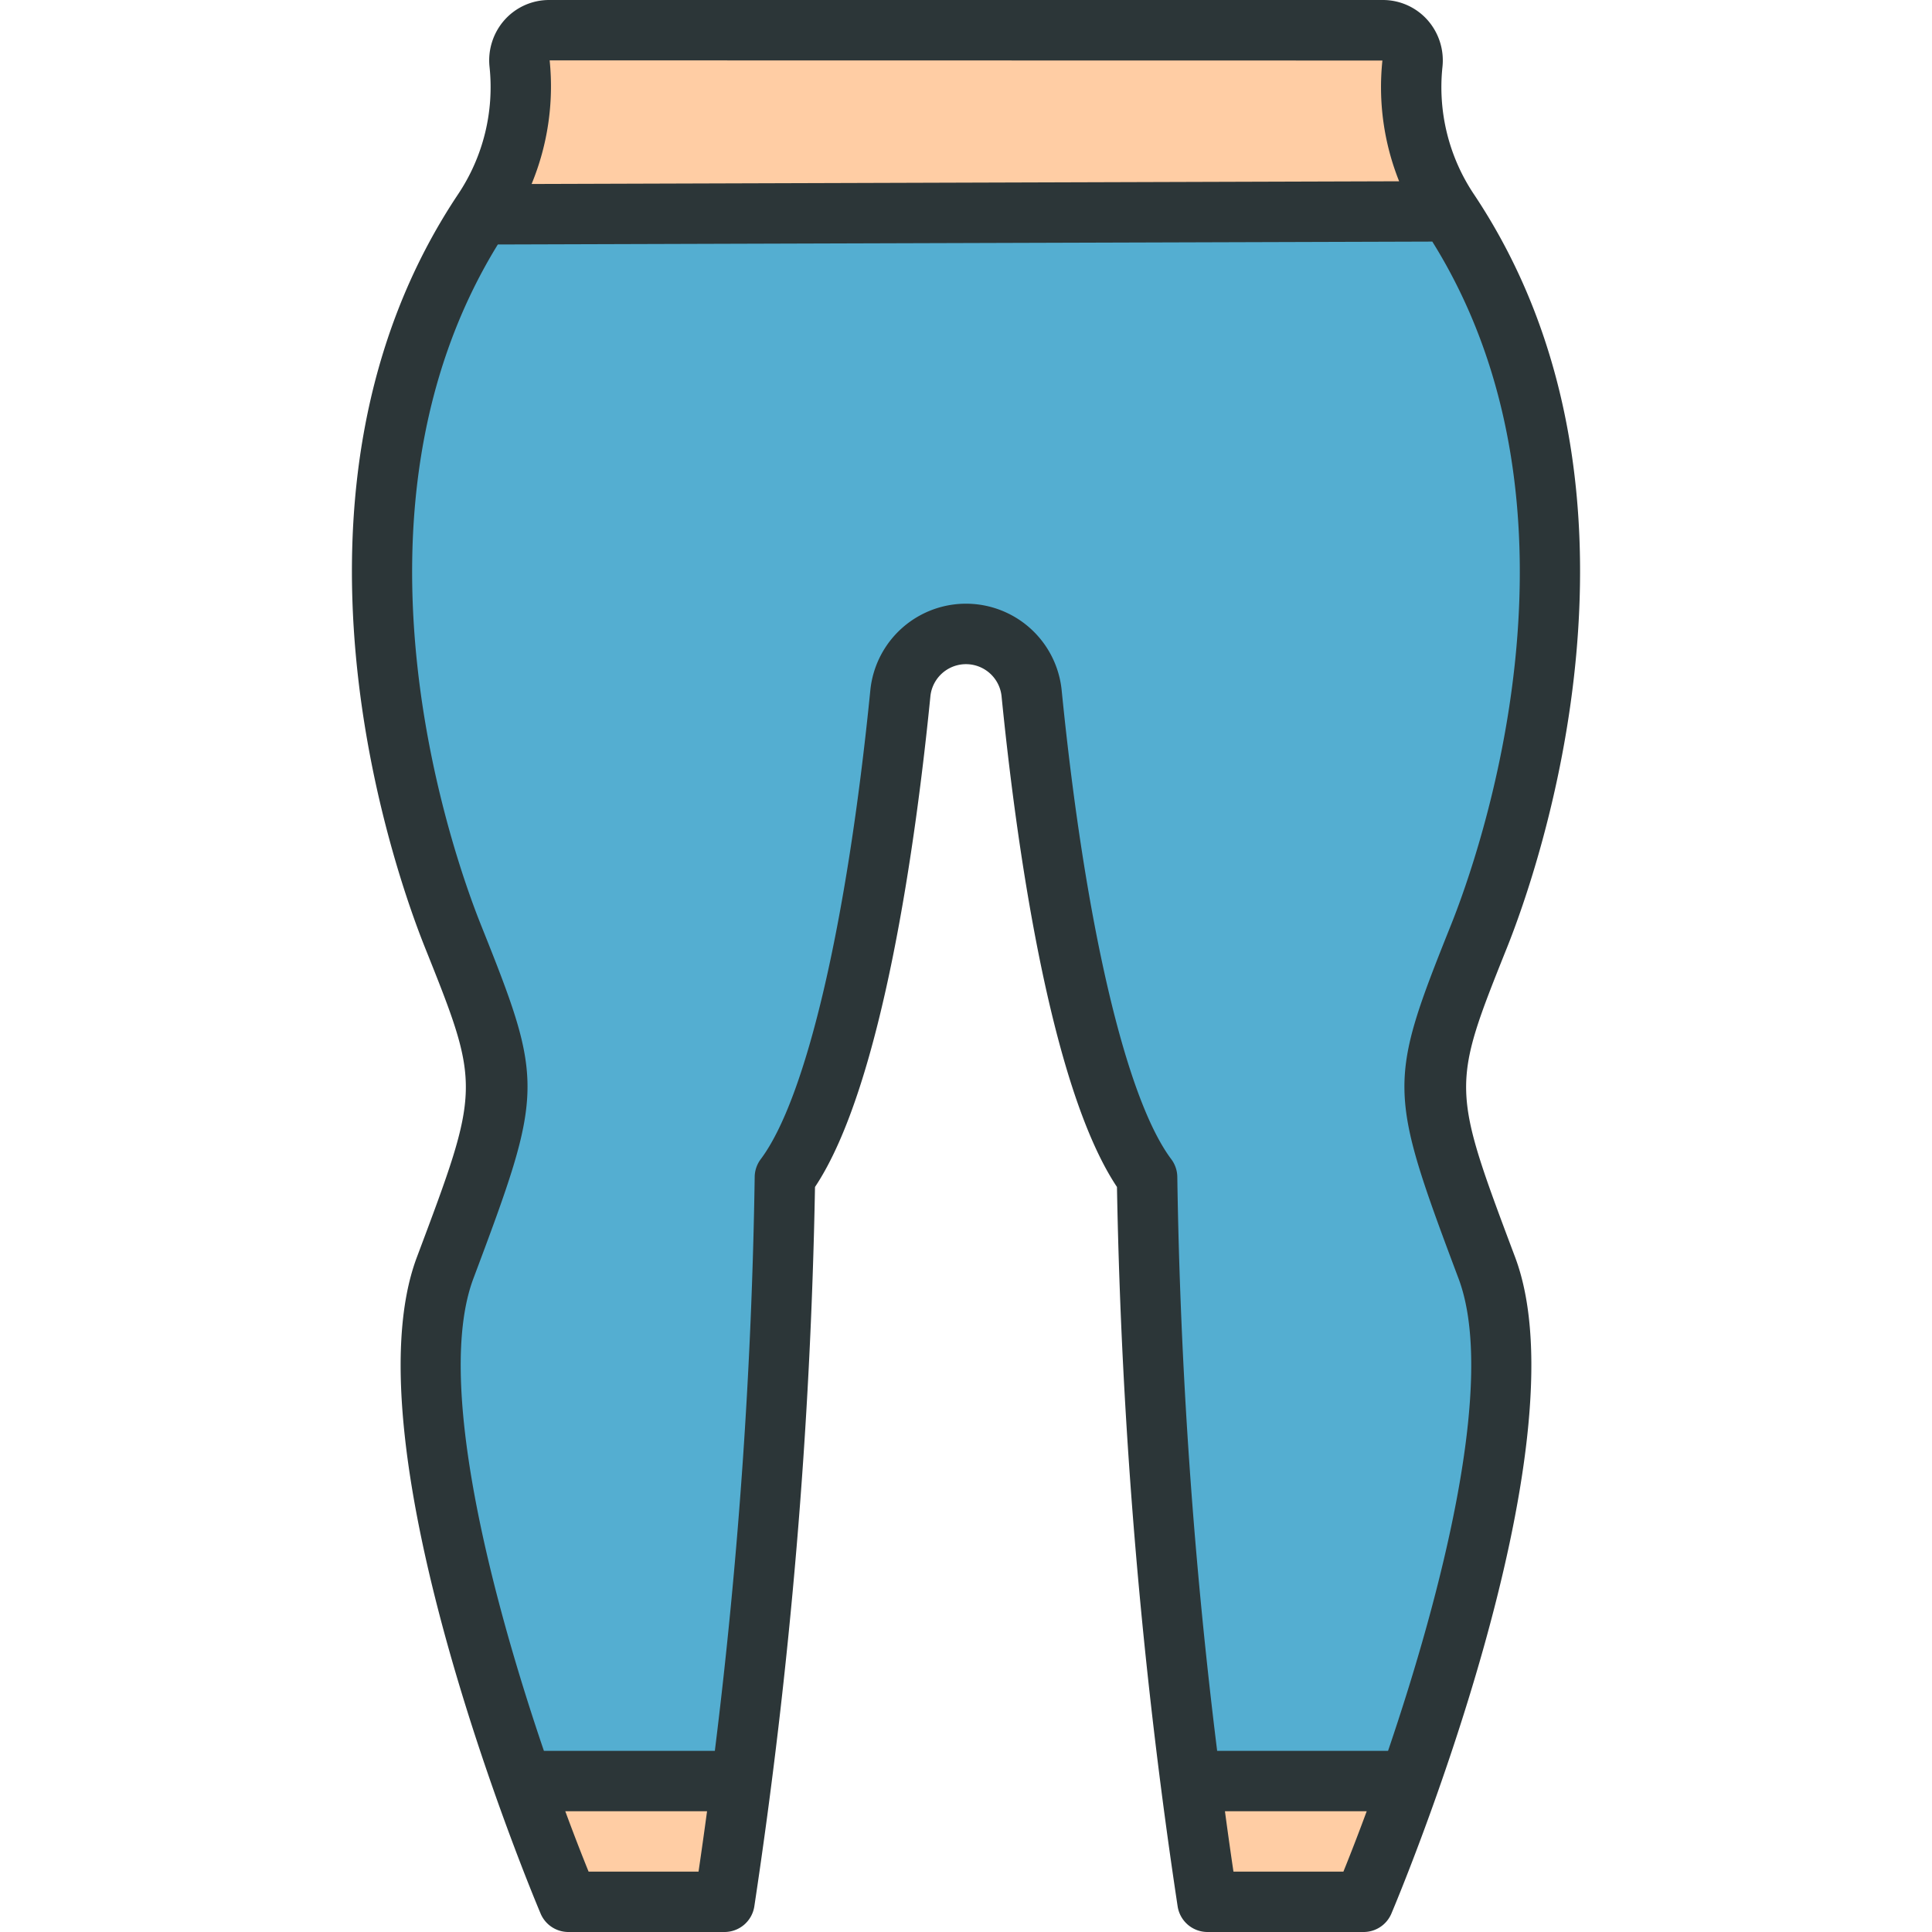 <?xml version="1.0"?>
<svg xmlns="http://www.w3.org/2000/svg" viewBox="0 0 64 64"><g id="Legging"><path d="M40,63a180.69,180.69,0,0,1-1.998-23.691l-.003-.297-.165-.247c-1.559-2.338-2.894-8.098-3.66-15.802a2.185,2.185,0,0,0-4.348,0c-.767,7.704-2.101,13.463-3.66,15.802l-.165.247-.003.297A180.679,180.679,0,0,1,24,63L18.829,63c-2.194-5.183-5.87-16.241-4.083-21C16.958,36.112,16.963,35.906,15,31c-.939-2.348-5.305-14.543,1-24a7.369,7.369,0,0,0,1.211-4.893,1.012,1.012,0,0,1,.254-.785A.974.974,0,0,1,18.188,1h27.623a.973.973,0,0,1,.723.321,1.013,1.013,0,0,1,.255.786A7.369,7.369,0,0,0,48,7c6.305,9.457,1.939,21.652,1,24C47.037,35.906,47.042,36.112,49.254,42c1.787,4.759-1.889,15.817-4.083,21V63Z" style="fill:#54aed1"/><path d="M16,7a7.371,7.371,0,0,0,1.211-4.894,1.012,1.012,0,0,1,.254-.785A.974.974,0,0,1,18.188,1h27.623a.973.973,0,0,1,.723.321,1.013,1.013,0,0,1,.255.786A7.369,7.369,0,0,0,48,7l.013.019-32.066.062C15.964,7.054,15.981,7.027,16,7Z" style="fill:#ffcda4"/><path d="M18.83,63c-.011-.026-.692-1.611-1.525-4h7.26c-.191,1.469-.373,2.761-.562,3.999L24,63Z" style="fill:#ffcda4"/><path d="M40,63c-.191-1.239-.373-2.531-.564-4h7.26c-.833,2.389-1.514,3.972-1.521,3.989L45.17,63Z" style="fill:#ffcda4"/><path d="M49.929,31.372C50.9,28.941,55.415,16.32,48.832,6.445a6.378,6.378,0,0,1-1.048-4.236,2.018,2.018,0,0,0-.507-1.558A1.977,1.977,0,0,0,45.812,0h-27.623a1.977,1.977,0,0,0-1.466.651,2.018,2.018,0,0,0-.507,1.558A6.378,6.378,0,0,1,15.168,6.445c-6.583,9.875-2.068,22.496-1.097,24.926,1.856,4.64,1.856,4.64-.262,10.277-2.366,6.301,3.833,21.113,4.099,21.741A.999.999,0,0,0,18.829,64H24a1.001,1.001,0,0,0,.988-.848,181.286,181.286,0,0,0,2.01-23.832c2.248-3.372,3.357-11.579,3.823-16.258a1.185,1.185,0,0,1,2.357.001c.466,4.678,1.575,12.886,3.823,16.257a181.286,181.286,0,0,0,2.01,23.832A1.001,1.001,0,0,0,40,64h5.171a.999.999,0,0,0,.921-.611c.266-.627,6.465-15.44,4.099-21.741C48.072,36.011,48.072,36.011,49.929,31.372ZM18.208,2,45.794,2.005a8.409,8.409,0,0,0,.554,4L17.61,6.095A8.472,8.472,0,0,0,18.208,2Zm1.29,60c-.233-.574-.496-1.251-.772-2h4.696q-.134.991-.282,2ZM44.502,62h-3.642q-.15-1.01-.282-2H45.274C44.997,60.749,44.735,61.426,44.502,62Zm1.479-4H40.32A175.494,175.494,0,0,1,39,39a1.001,1.001,0,0,0-.2-.6c-1.504-2.005-2.861-7.813-3.631-15.535a3.185,3.185,0,0,0-6.338-.001c-.77,7.723-2.127,13.531-3.631,15.536A1.001,1.001,0,0,0,25,39a175.494,175.494,0,0,1-1.32,19h-5.662c-1.757-5.163-3.606-12.268-2.336-15.648,2.345-6.244,2.35-6.463.246-11.723-.889-2.222-4.952-13.567.563-22.53l30.956-.096c5.604,8.979,1.516,20.397.623,22.627-2.104,5.26-2.099,5.479.246,11.723C49.587,45.73,47.737,52.835,45.981,58Z" style="fill:#2c3638"/></g></svg>

